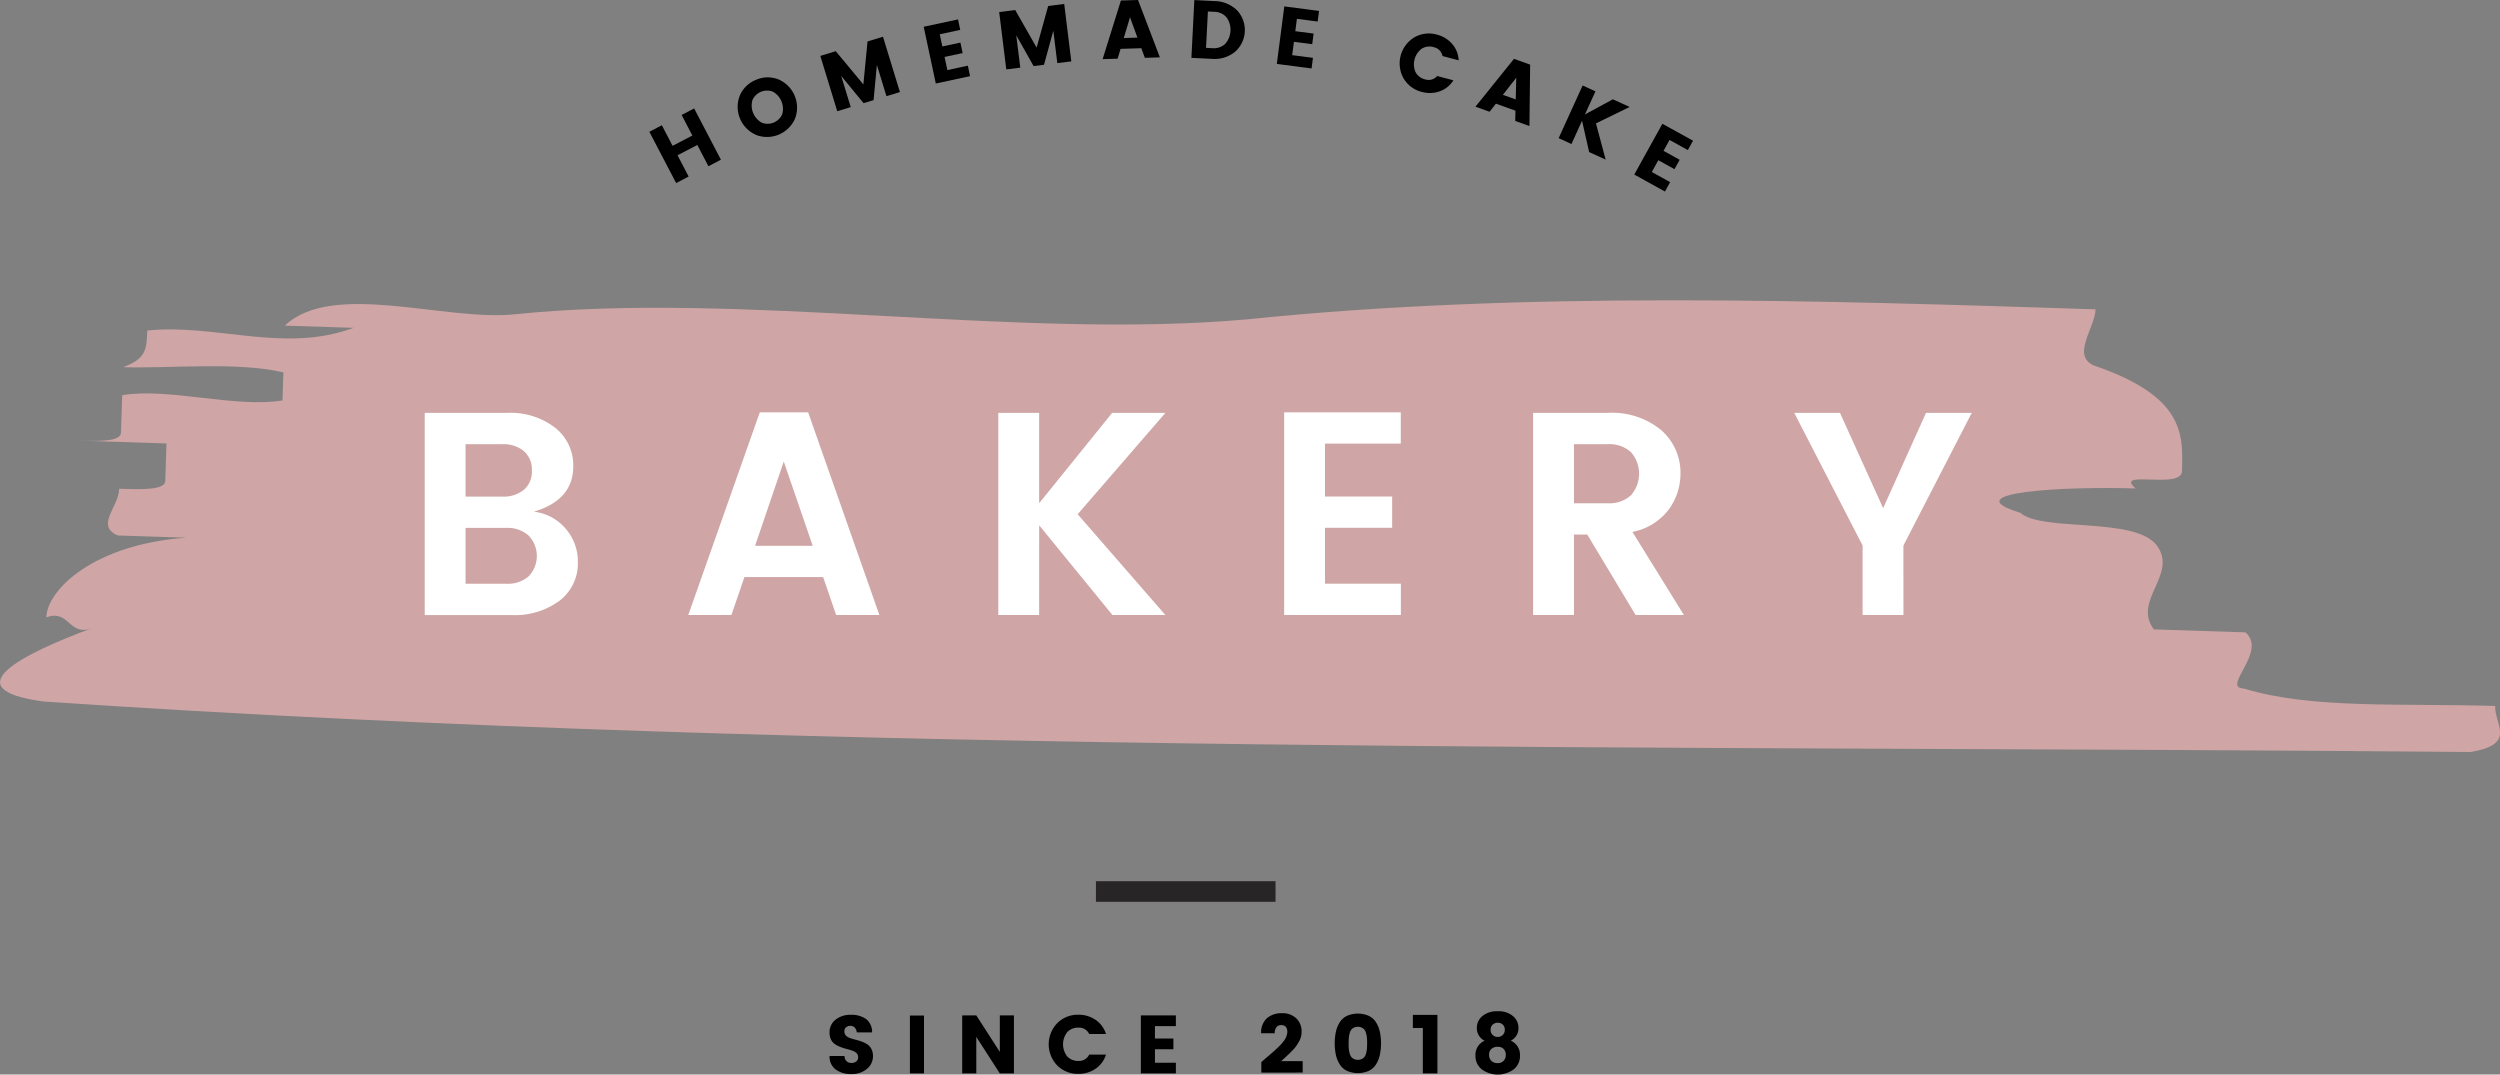<svg xmlns="http://www.w3.org/2000/svg" width="170" height="73.07" viewBox="0 0 170 73.07"><rect x="0" y="0" width="170" height="73.07" fill="#808080" stroke="none"/><defs><style>.a{fill:#cfa5a5;}.b{fill:#fff;}.c{fill:#272525;}</style></defs><g transform="translate(-625.337 -314.526)"><g transform="translate(625.337 334.946)"><path class="a" d="M660.313,335.307c15.486-1.6,34.225,1.744,49.852.34,18.758-1.939,38.992-1.284,57.671-.68-.041,1.271-1.659,3.127-.124,3.815,6.164,2.107,6.082,4.652,6,7.195-.041,1.272-4.669-.151-3.155,1.171-4.669-.151-12.476.233-7.844,1.654,1.515,1.323,7.782.252,9.275,2.209s-1.679,3.765-.185,5.722l6.229.2c1.513,1.324-1.68,3.766-.124,3.817,4.628,1.423,10.876.988,17.1,1.19-.041,1.271,1.478,2.593-1.656,3.129-54.519-.491-110.636.239-165.051-3.433-6.205-.835-1.452-3.228,3.278-4.984-1.576.586-1.514-1.322-3.094-.736.062-1.907,3.278-4.985,9.527-5.42l-4.671-.15c-1.537-.686.062-1.907.1-3.178,1.558.05,3.113.1,3.134-.537l.082-2.543-6.226-.2c1.555.049,3.112.1,3.133-.535l.082-2.546c3.134-.533,7.761.89,10.9.353l.062-1.905c-3.094-.738-7.783-.252-10.9-.353,1.58-.586,1.6-1.221,1.642-2.493,4.689-.485,9.3,1.575,14.026-.183l-4.668-.15C647.923,333,655.621,335.792,660.313,335.307Z" transform="translate(-625.337 -334.353)"/></g><g transform="translate(654.218 342.564)"><g transform="translate(0 0.039)"><path class="b" d="M653.379,341.788h5.572a4.978,4.978,0,0,1,3.318,1.025,3.255,3.255,0,0,1,1.211,2.6q0,2.3-2.679,3.091a3.361,3.361,0,0,1,2.176,1.172,3.4,3.4,0,0,1,.817,2.254,3.2,3.2,0,0,1-1.22,2.609,5.088,5.088,0,0,1-3.307.995h-5.888Zm2.776,2.127v3.565h2.5a2.182,2.182,0,0,0,1.468-.463,1.629,1.629,0,0,0,.542-1.309,1.66,1.66,0,0,0-.542-1.319,2.154,2.154,0,0,0-1.468-.473Zm0,9.491h2.8a2.154,2.154,0,0,0,1.487-.5,2,2,0,0,0-.01-2.787,2.16,2.16,0,0,0-1.5-.512h-2.777Z" transform="translate(-653.379 -341.788)"/></g><g transform="translate(17.917)"><path class="b" d="M680.837,355.533l-.886-2.58H674.6l-.887,2.58h-2.933l4.863-13.783h3.289l4.844,13.783Zm-5.513-4.707h3.918l-1.968-5.729Z" transform="translate(-670.776 -341.75)"/></g><g transform="translate(39.004 0.039)"><path class="b" d="M694.027,355.532H691.25V341.788h2.777v6.143l4.962-6.143h3.622l-5.965,6.891,5.965,6.853h-3.6l-4.982-6.1Z" transform="translate(-691.25 -341.788)"/></g><g transform="translate(58.437)"><path class="b" d="M718.054,341.75v2.127H712.9v3.6h4.568v2.126H712.9v3.8h5.159v2.127h-7.935V341.75Z" transform="translate(-710.119 -341.75)"/></g><g transform="translate(75.37 0.039)"><path class="b" d="M729.337,350.058v5.474H726.56V341.788h5.061a5.218,5.218,0,0,1,3.672,1.192,3.848,3.848,0,0,1,1.289,2.943,4.128,4.128,0,0,1-.788,2.421,4.057,4.057,0,0,1-2.48,1.537l3.5,5.651H733.53l-3.289-5.474Zm0-6.143v4.017h2.284a2.181,2.181,0,0,0,1.594-.542,2.227,2.227,0,0,0,0-2.933,2.185,2.185,0,0,0-1.594-.542Z" transform="translate(-726.56 -341.788)"/></g><g transform="translate(93.129 0.039)"><path class="b" d="M751.228,355.532h-2.777v-4.725l-4.647-9.019h3.111l2.933,6.478,2.914-6.478h3.111l-4.646,9.019Z" transform="translate(-743.804 -341.788)"/></g></g><g transform="translate(681.747 383.292)"><g transform="translate(0 0.236)"><path d="M681.526,382.28a.442.442,0,0,0-.294.1.334.334,0,0,0-.115.274.4.4,0,0,0,.107.289.7.7,0,0,0,.277.168c.114.039.241.077.381.112s.279.078.418.129a1.873,1.873,0,0,1,.378.187.833.833,0,0,1,.277.316,1.054,1.054,0,0,1,.107.491,1.1,1.1,0,0,1-.407.855,1.568,1.568,0,0,1-1.071.356,1.679,1.679,0,0,1-1.069-.32,1.084,1.084,0,0,1-.407-.907h1.02a.445.445,0,0,0,.482.471.464.464,0,0,0,.325-.109.366.366,0,0,0,.117-.278.379.379,0,0,0-.106-.275.741.741,0,0,0-.278-.168c-.113-.041-.241-.079-.381-.115a3.684,3.684,0,0,1-.417-.131,2.023,2.023,0,0,1-.378-.188.8.8,0,0,1-.278-.313,1.053,1.053,0,0,1-.106-.485,1.074,1.074,0,0,1,.409-.88,1.61,1.61,0,0,1,1.045-.331,1.7,1.7,0,0,1,1.029.288,1.1,1.1,0,0,1,.409.91h-1.042a.529.529,0,0,0-.138-.328A.4.4,0,0,0,681.526,382.28Z" transform="translate(-680.109 -381.524)"/></g><g transform="translate(5.465 0.291)"><path d="M685.415,385.512v-3.934h.957v3.934Z" transform="translate(-685.415 -381.578)"/></g><g transform="translate(9.018 0.28)"><path d="M691.425,381.567h.959v3.946h-.959l-1.6-2.483v2.483h-.958v-3.946h.958l1.6,2.483Z" transform="translate(-688.865 -381.567)"/></g><g transform="translate(14.902 0.236)"><path d="M695.164,384.979a2.071,2.071,0,0,1,0-2.887,1.979,1.979,0,0,1,1.432-.569,2.022,2.022,0,0,1,1.166.347,1.809,1.809,0,0,1,.712.964H697.33a.753.753,0,0,0-.717-.432,1,1,0,0,0-.777.308,1.34,1.34,0,0,0,0,1.648,1,1,0,0,0,.777.308.751.751,0,0,0,.717-.432h1.143a1.805,1.805,0,0,1-.712.964,2.022,2.022,0,0,1-1.166.348A1.978,1.978,0,0,1,695.164,384.979Z" transform="translate(-694.578 -381.524)"/></g><g transform="translate(21.168 0.28)"><path d="M703.043,381.567v.729H701.62v.846h1.255v.729H701.62v.914h1.423v.728h-2.381v-3.946Z" transform="translate(-700.662 -381.567)"/></g><g transform="translate(29.35 0.135)"><path d="M708.617,385.461v-.712c.1-.09.243-.213.426-.371s.325-.279.425-.367.219-.2.354-.331a2.821,2.821,0,0,0,.3-.339,1.141,1.141,0,0,0,.264-.633q0-.476-.42-.476a.389.389,0,0,0-.319.142.636.636,0,0,0-.117.412h-.925a1.286,1.286,0,0,1,.389-1.017,1.482,1.482,0,0,1,1.023-.345,1.32,1.32,0,0,1,.987.36,1.207,1.207,0,0,1,.352.872,1.335,1.335,0,0,1-.168.679c-.067.111-.125.207-.174.285a1.928,1.928,0,0,1-.24.292c-.112.116-.195.2-.247.252s-.148.142-.288.269-.229.209-.266.247h1.457v.779Z" transform="translate(-708.607 -381.426)"/></g><g transform="translate(34.349 0.163)"><path d="M714.3,381.6a1.872,1.872,0,0,1,1.475,0,1.179,1.179,0,0,1,.489.432,2,2,0,0,1,.264.636,3.87,3.87,0,0,1,0,1.608,2,2,0,0,1-.264.636,1.179,1.179,0,0,1-.489.432,1.872,1.872,0,0,1-1.475,0,1.188,1.188,0,0,1-.49-.432,2.049,2.049,0,0,1-.264-.636,3.914,3.914,0,0,1,0-1.608,2.048,2.048,0,0,1,.264-.636A1.189,1.189,0,0,1,714.3,381.6Zm1.021.81a.66.66,0,0,0-.566,0,.518.518,0,0,0-.185.16.806.806,0,0,0-.1.252,1.761,1.761,0,0,0-.05.3c-.007.1-.011.213-.011.347s0,.25.011.348a1.762,1.762,0,0,0,.05.3.789.789,0,0,0,.1.251.511.511,0,0,0,.185.161.66.66,0,0,0,.566,0,.506.506,0,0,0,.184-.161.762.762,0,0,0,.1-.251,1.856,1.856,0,0,0,.05-.3c.008-.1.011-.213.011-.348s0-.249-.011-.347a1.855,1.855,0,0,0-.05-.3.777.777,0,0,0-.1-.252A.514.514,0,0,0,715.319,382.414Z" transform="translate(-713.461 -381.453)"/></g><g transform="translate(39.662 0.247)"><path d="M719.3,385.514v-3.089h-.679v-.89h1.67v3.979Z" transform="translate(-718.619 -381.535)"/></g><g transform="translate(43.921)"><path d="M722.85,382.417a1.028,1.028,0,0,1,.371-.791,1.519,1.519,0,0,1,1.047-.331,1.5,1.5,0,0,1,1.045.334,1.034,1.034,0,0,1,.367.793.942.942,0,0,1-.521.874,1.043,1.043,0,0,1,.623,1.014,1.146,1.146,0,0,1-.431.938,1.837,1.837,0,0,1-2.161,0,1.148,1.148,0,0,1-.435-.936,1.044,1.044,0,0,1,.622-1.014A.947.947,0,0,1,722.85,382.417Zm1.968,1.837a.553.553,0,0,0-.143-.392.539.539,0,0,0-.409-.151.61.61,0,0,0-.426.146.509.509,0,0,0-.16.4.553.553,0,0,0,.154.406.565.565,0,0,0,.425.157.529.529,0,0,0,.415-.159A.583.583,0,0,0,724.818,384.254Zm-.068-1.7a.464.464,0,0,0-.131-.348.475.475,0,0,0-.345-.129.493.493,0,0,0-.35.129.457.457,0,0,0-.138.35.463.463,0,0,0,.14.353.483.483,0,0,0,.342.132.474.474,0,0,0,.343-.135A.468.468,0,0,0,724.75,382.557Z" transform="translate(-722.755 -381.295)"/></g></g><g transform="translate(669.493 314.526)"><g transform="translate(0 7.373)"><path d="M670.407,322.129l.849-.444,1.822,3.487-.85.444-.755-1.446-1.346.7.755,1.446-.849.444-1.822-3.487.85-.444.729,1.4,1.345-.7Z" transform="translate(-668.211 -321.685)"/></g><g transform="translate(5.991 5.259)"><path d="M675.293,323.544a2.076,2.076,0,0,1-1.106-2.668,1.985,1.985,0,0,1,1.107-1.075,1.965,1.965,0,0,1,1.538-.022,2.084,2.084,0,0,1,1.105,2.67,2.078,2.078,0,0,1-2.644,1.1Zm1.782-1.412a1.341,1.341,0,0,0-.632-1.522,1.083,1.083,0,0,0-1.4.58,1.341,1.341,0,0,0,.632,1.522,1.083,1.083,0,0,0,1.4-.58Z" transform="translate(-674.028 -319.632)"/></g><g transform="translate(11.627 2.498)"><path d="M683.76,316.951l1.152,3.762-.917.28-.65-2.122-.224,2.389-.681.208-1.523-1.855.65,2.123-.917.28-1.151-3.761,1.049-.322,1.878,2.263.283-2.924Z" transform="translate(-679.5 -316.951)"/></g><g transform="translate(18.658 1.319)"><path d="M688.658,315.807l.151.712-1.392.3.176.828,1.228-.262.152.713-1.229.262.19.894,1.392-.3.151.713-2.329.5-.823-3.859Z" transform="translate(-686.327 -315.807)"/></g><g transform="translate(23.79 0.269)"><path d="M695.731,314.787l.482,3.905-.951.117-.272-2.2-.634,2.314-.707.088-1.179-2.091.273,2.2-.952.117-.482-3.9,1.09-.135,1.456,2.553.786-2.83Z" transform="translate(-691.31 -314.787)"/></g><g transform="translate(30.826)"><path d="M701.01,318.459l-.24-.655-1.411.044-.2.668-1.02.031,1.243-3.986,1.165-.036,1.485,3.9Zm-1.433-1.346.929-.029L700,315.7Z" transform="translate(-698.142 -314.526)"/></g><g transform="translate(36.859 0.005)"><path d="M705.584,314.6a2.224,2.224,0,0,1,1.517.624,1.969,1.969,0,0,1-.145,2.835,2.211,2.211,0,0,1-1.574.469L704,318.46l.2-3.929Zm-.59,3.179.425.022a1.125,1.125,0,0,0,.88-.292,1.455,1.455,0,0,0,.093-1.8,1.122,1.122,0,0,0-.846-.38l-.424-.022Z" transform="translate(-704 -314.531)"/></g><g transform="translate(42.669 0.436)"><path d="M712.511,315.256l-.094.722-1.412-.183-.108.84,1.245.161-.095.723-1.244-.162-.118.906,1.412.183-.094.722-2.363-.307.509-3.913Z" transform="translate(-709.641 -314.949)"/></g><g transform="translate(51.012 2.277)"><path d="M718.016,319.787a2.07,2.07,0,0,1,.737-2.79,1.98,1.98,0,0,1,1.53-.184,2.027,2.027,0,0,1,1.038.634,1.807,1.807,0,0,1,.441,1.113l-1.1-.291a.755.755,0,0,0-.584-.6,1,1,0,0,0-.829.1,1.338,1.338,0,0,0-.421,1.593,1,1,0,0,0,.671.5.755.755,0,0,0,.8-.234l1.105.292a1.817,1.817,0,0,1-.934.75,2.027,2.027,0,0,1-1.216.038A1.981,1.981,0,0,1,718.016,319.787Z" transform="translate(-717.741 -316.736)"/></g><g transform="translate(56.178 4.005)"><path d="M725.459,322.636l.016-.7-1.329-.476-.43.549-.96-.344,2.618-3.253,1.1.393-.048,4.174Zm-.839-1.777.875.313.035-1.476Z" transform="translate(-722.758 -318.415)"/></g><g transform="translate(61.832 5.815)"><path d="M729.118,324.15l-.871-.4,1.631-3.58.872.4-.716,1.571,1.9-1.031,1.142.52-2.291,1.117.658,2.463-1.122-.512-.483-2.13Z" transform="translate(-728.247 -320.172)"/></g><g transform="translate(66.976 8.415)"><path d="M737.237,323.85l-.353.638-1.245-.69-.41.741,1.1.608-.353.639-1.1-.609-.443.8,1.245.69-.352.638-2.085-1.155,1.911-3.451Z" transform="translate(-733.242 -322.697)"/></g></g><g transform="translate(699.86 374.448)"><rect class="c" width="12.213" height="1.401"/></g></g></svg>